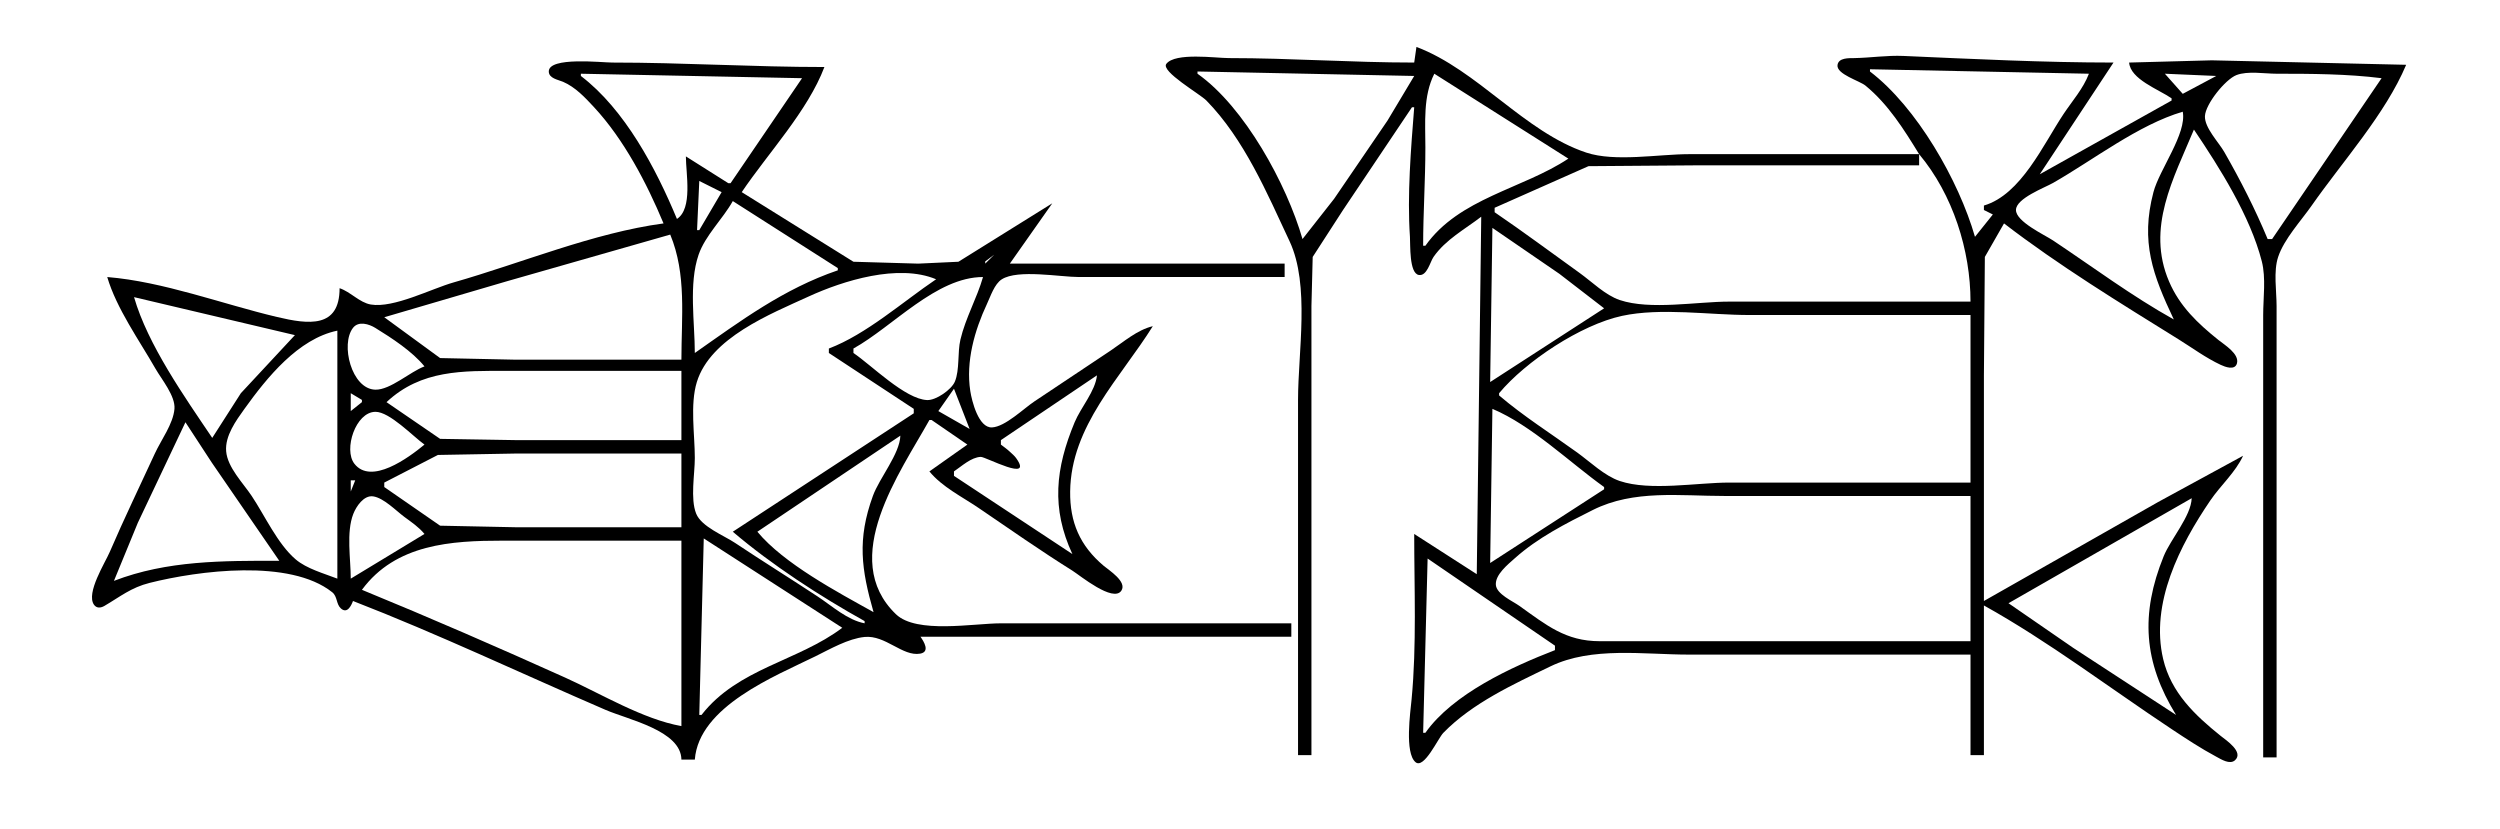 <?xml version="1.0" standalone="yes"?>
<svg xmlns="http://www.w3.org/2000/svg" width="1119" height="371">
<path style="fill:#ffffff; stroke:none;" d="M0 0L0 371L1119 371L1119 0L0 0z"/>
<path style="fill:#000000; stroke:none;" d="M634 21L633 28C605.32 28 577.661 26 550 26C544.138 26 526.006 23.374 522.047 28.588C519.487 31.959 537.149 42.096 539.985 45C556.966 62.385 567.058 86.306 577.22 108C586.4 127.597 581 157.614 581 179L581 338L587 338L587 184L587 137L587.563 115L601.141 94L632 48L633 48C631.529 66.644 629.821 87.368 631.089 106C631.324 109.444 630.677 122.396 635.09 123.079C638.748 123.645 640.103 117.232 641.652 115C647.04 107.236 655.676 102.63 663 97L661 257L633 239C633 263.282 634.13 288.838 631.83 313C631.28 318.779 628.659 336.99 633.588 341.149C637.417 344.38 643.675 330.44 646.04 328.015C659.07 314.653 677.421 306.28 694 298.258C712.522 289.297 735.801 293 756 293L882 293L882 338L888 338L888 271C916.994 287.142 944.331 307.977 972 326.333C978.495 330.641 985.123 335.012 992 338.691C994.153 339.842 998.061 342.385 1000.38 340.292C1004.47 336.592 996.317 331.258 994 329.4C982.411 320.105 971.764 309.983 968.236 295C962.356 270.03 975.725 244.001 989.344 224C993.928 217.267 1000.62 211.387 1004 204L966 224.694L888 269L888 168L888.419 115L897 100C921.487 118.822 948.77 135.512 975 151.808C981.255 155.694 987.308 160.184 994 163.316C995.965 164.235 1000.32 165.917 1001.25 162.681C1002.47 158.433 995.663 154.336 993 152.2C983.705 144.745 975.664 137.164 970.873 126C960.546 101.935 972.881 79.903 982 58C993.575 75.172 1007.2 96.745 1012.39 117C1014.29 124.409 1013 133.387 1013 141L1013 188L1013 339L1019 339L1019 184L1019 137C1019 130.234 1017.54 121.473 1019.7 115C1022.38 106.965 1029.88 98.923 1034.72 92C1048.44 72.366 1067.72 51.059 1077 29L990 27L953 28C953.576 35.461 966.079 39.955 972 44L972 45L913 78L946 28C914.801 27.997 883.181 26.405 852 25.039C844.58 24.714 837.376 25.864 830 26.003C827.565 26.049 822.914 25.777 822.466 29.12C821.918 33.212 832.334 36.14 835 38.33C845.177 46.685 852.192 57.916 859 69L756 69C742.421 69 722.89 72.594 710 68.298C682.302 59.065 661.396 31.369 634 21M297 100C265.64 104.226 233.45 117.74 203 126.421C193.072 129.252 176.21 138.023 166 136.306C160.902 135.448 156.936 130.637 152 129C152 147.026 138.106 145.228 124 141.884C99.456 136.066 73.11 126.051 48 124C52.133 138.052 62.307 152.288 69.579 165C72.314 169.782 78.562 177.258 78.091 183C77.539 189.727 72.074 196.977 69.309 203C62.579 217.655 55.517 232.178 49.151 247C47.005 251.994 38.455 265.386 42.042 270.638C43.219 272.362 45.108 272.156 46.719 271.214C53.863 267.036 58.608 263.003 67 260.895C88.76 255.43 129.743 250.006 148.682 265.074C151.103 267 150.423 270.401 152.587 272.338C155.408 274.863 157.208 271.146 158 269C196.162 283.806 233.414 301.5 271 317.719C281.337 322.18 304.847 327.04 305 340L311 340C312.814 316.187 346.837 302.686 365 293.756C371.554 290.534 379.665 285.822 387 285.105C396.35 284.191 403.979 293.928 411.851 292.574C416.447 291.784 413.491 287.1 412 285L578 285L578 279L448 279C435.769 279 410.284 283.815 401.04 274.941C375.074 250.013 402.983 211.38 416 188L417 188L433 199L416 211C421.66 217.952 430.647 222.34 438 227.344C451.922 236.818 465.721 246.485 480 255.424C483.382 257.542 498.26 269.844 501.914 264.393C504.603 260.38 496.363 255.237 494.001 253.246C483.369 244.287 478.841 233.749 479.004 220C479.352 190.601 501.542 169.139 516 146C509.008 147.643 502.912 153.059 497 157L463 179.667C458.18 182.88 449.94 190.997 444.04 191.311C437.987 191.633 434.99 179.479 434.298 175C432.258 161.794 436.208 147.889 441.782 136C443.368 132.616 445.105 127.124 448.39 125.028C455.59 120.435 474.521 124 483 124L575 124L575 118L452 118L471 91L429 117.157L411 118L382 117.157L332 86C343.789 68.524 361.531 49.707 369 30C337.339 30 305.733 28 274 28C269.432 28 245.636 25.294 245.636 31.975C245.636 35.084 249.842 35.684 252.001 36.609C257.53 38.978 261.887 43.661 265.91 48C279.263 62.404 289.487 81.955 297 100z"/>
<path style="fill:#ffffff; stroke:none;" d="M837 31L837 32C857.93 47.947 876.736 80.783 884 106L892 96L888 94L888 92C904.645 87.104 914.607 64.583 923.667 51C927.559 45.165 932.503 39.586 935 33L837 31M536 32L536 33C557.053 47.83 575.933 82.468 583 107L597.141 89L621.026 54L633 34L536 32M260 33L260 34C279.731 49.034 293.599 75.421 303 98C310.153 93.351 307 77.665 307 70L326 82L327 82L359 35L260 33M642 33C636.903 43.14 638 54.933 638 66C638 80.681 637 95.281 637 110L638 110C653.077 88.656 681.576 84.563 702 71L642 33M969 33L977 42L992 34L969 33M1015 107L1017 107L1066 35C1050.75 33.072 1034.38 33 1019 33C1013.64 33 1006.1 31.653 1001.04 33.603C996.096 35.51 987.151 46.563 986.929 52C986.718 57.162 993.091 63.674 995.573 68C1002.79 80.588 1009.43 93.598 1015 107M973 143C963.602 123.129 958.006 108.286 963.884 86C966.564 75.839 978.881 59.766 977 50C957.147 55.84 936.99 71.581 919 81.85C915.159 84.042 902.425 88.775 902.346 93.953C902.265 99.2 915.19 105.127 919 107.667C936.776 119.517 954.334 132.608 973 143M859 69L859 74L760 74L711 74.379L669 93L669 95C681.863 103.75 694.354 113.079 707 122.14C712.517 126.094 718.514 132.114 725 134.297C738.642 138.889 759.606 135 774 135L882 135C882 112.075 874.144 87.089 859 69M912 78L913 79L912 78M313 81L312 103L313 103L323 86L313 81M328 90C323.54 98.011 315.688 105.341 312.698 114C308.198 127.034 311 144.387 311 158C331.52 143.602 350.807 129.235 375 121L375 120L328 90M668 102L667 171L718 138L698 122.579L668 102M172 142L197 160.272L231 161L305 161C305 141.974 307.37 122.726 300 105L227 125.859L172 142M445 114L441 117L441 118L445 114M387 279L387 278C367.046 266.891 345.378 252.812 328 238L409 185L409 183L371 158L371 156C387.803 149.631 404.093 135.056 419 125C402.085 117.902 377.385 125.647 362 132.691C344.763 140.584 317.981 151.207 311.904 171C308.805 181.094 311 194.49 311 205C311 212.169 308.918 223.211 311.603 229.907C313.956 235.772 323.978 239.653 329 243C341.234 251.152 353.727 258.912 366 267.003C372.488 271.281 379.249 277.501 387 279M382 156L382 158C390.093 163.46 405.149 178.672 415 179.071C418.954 179.231 425.887 174.413 427.397 170.816C429.598 165.569 428.52 157.749 429.884 152C432.208 142.21 437.246 133.563 440 124C419.063 124.002 399.75 146.118 382 156M60 133C66.123 154.255 82.671 177.725 95 196L107.808 176L132 150L60 133M157 139L158 140L157 139M671 176L671 177C681.916 186.31 694.365 194.175 706 202.576C711.758 206.733 718.218 213.014 725 215.297C738.642 219.889 759.606 216 774 216L882 216L882 141L783 141C765.142 141 743.44 137.62 726 141.39C707.563 145.376 682.855 161.742 671 176M190 164C184.515 157.263 175.397 151.338 168 146.779C165.205 145.057 160.525 143.546 158.028 146.728C152.283 154.049 157.343 174.175 168 174.419C174.725 174.573 183.577 166.369 190 164M151 259L151 148C133.465 151.629 119.475 169.003 109.428 183C105.643 188.273 100.647 195.133 101.228 202C101.841 209.244 108.78 216.17 112.667 222C118.559 230.838 124.229 243.438 132.326 250.362C137.234 254.559 145.035 256.686 151 259M173 180L197 196.436L231 197L305 197L305 166L227 166C207.231 166 188.581 165.41 173 180M491 168L448 197L448 199C449.371 200.045 450.78 201.039 452.039 202.223C452.97 203.098 454.045 203.97 454.795 205.015C462.826 216.212 441.17 204.43 439 204.502C434.733 204.644 430.387 208.715 427 211L427 213L480 248C470.473 227.498 472.413 209.663 481.012 189C483.754 182.41 490.32 175 491 168M427 174L420 184L434 192L427 174M157 176L157 184L162 180L162 179L157 176M190 199C184.864 195.322 174.379 184.257 168 184.331C159.171 184.433 153.704 201.189 158.603 207.535C166.096 217.24 182.871 204.907 190 199M668 183L667 252L718 219L718 218C702.365 206.802 685.694 190.48 668 183M83 189L61.691 234L51 260C74.852 250.799 99.8 251 125 251L94.757 207L83 189M403 195L339 238C350.762 252.231 374.865 265.017 391 274C385.518 254.825 383.639 241.424 390.695 222C393.622 213.942 402.757 203.162 403 195M172 216L172 218L197 235.297L231 236L305 236L305 203L231 203L196 203.637L172 216M157 215L157 220L159 215L157 215M157 259L190 239C187.432 235.891 184.239 233.768 181 231.371C177.256 228.601 171.731 222.844 167 222.172C162.831 221.58 159.452 226.671 158.148 230C154.907 238.274 157 250.219 157 259M882 287L882 222L772 222C751.893 222 731.329 219.082 713 228.247C700.817 234.338 688.256 240.719 678.039 249.87C675.007 252.587 669.178 257.197 669.546 261.816C669.875 265.941 677.046 269.037 680 271.141C692.153 279.795 700.77 287 716 287L882 287M981 223L899 270L928 290L974 320C959.481 296.451 957.983 274.847 968.453 249C971.561 241.327 980.738 230.996 981 223M315 241L313 320L314 320C330.25 299.112 357.202 295.984 377 281L315 241M162 264C192.51 276.517 222.933 289.753 253 303.306C268.988 310.512 287.757 321.936 305 325L305 242L225 242C202.122 242 177.129 243.459 162 264M639 250L637 328L638 328C650.321 310.557 676.555 298.544 696 291L696 289L639 250z"/>
</svg>
